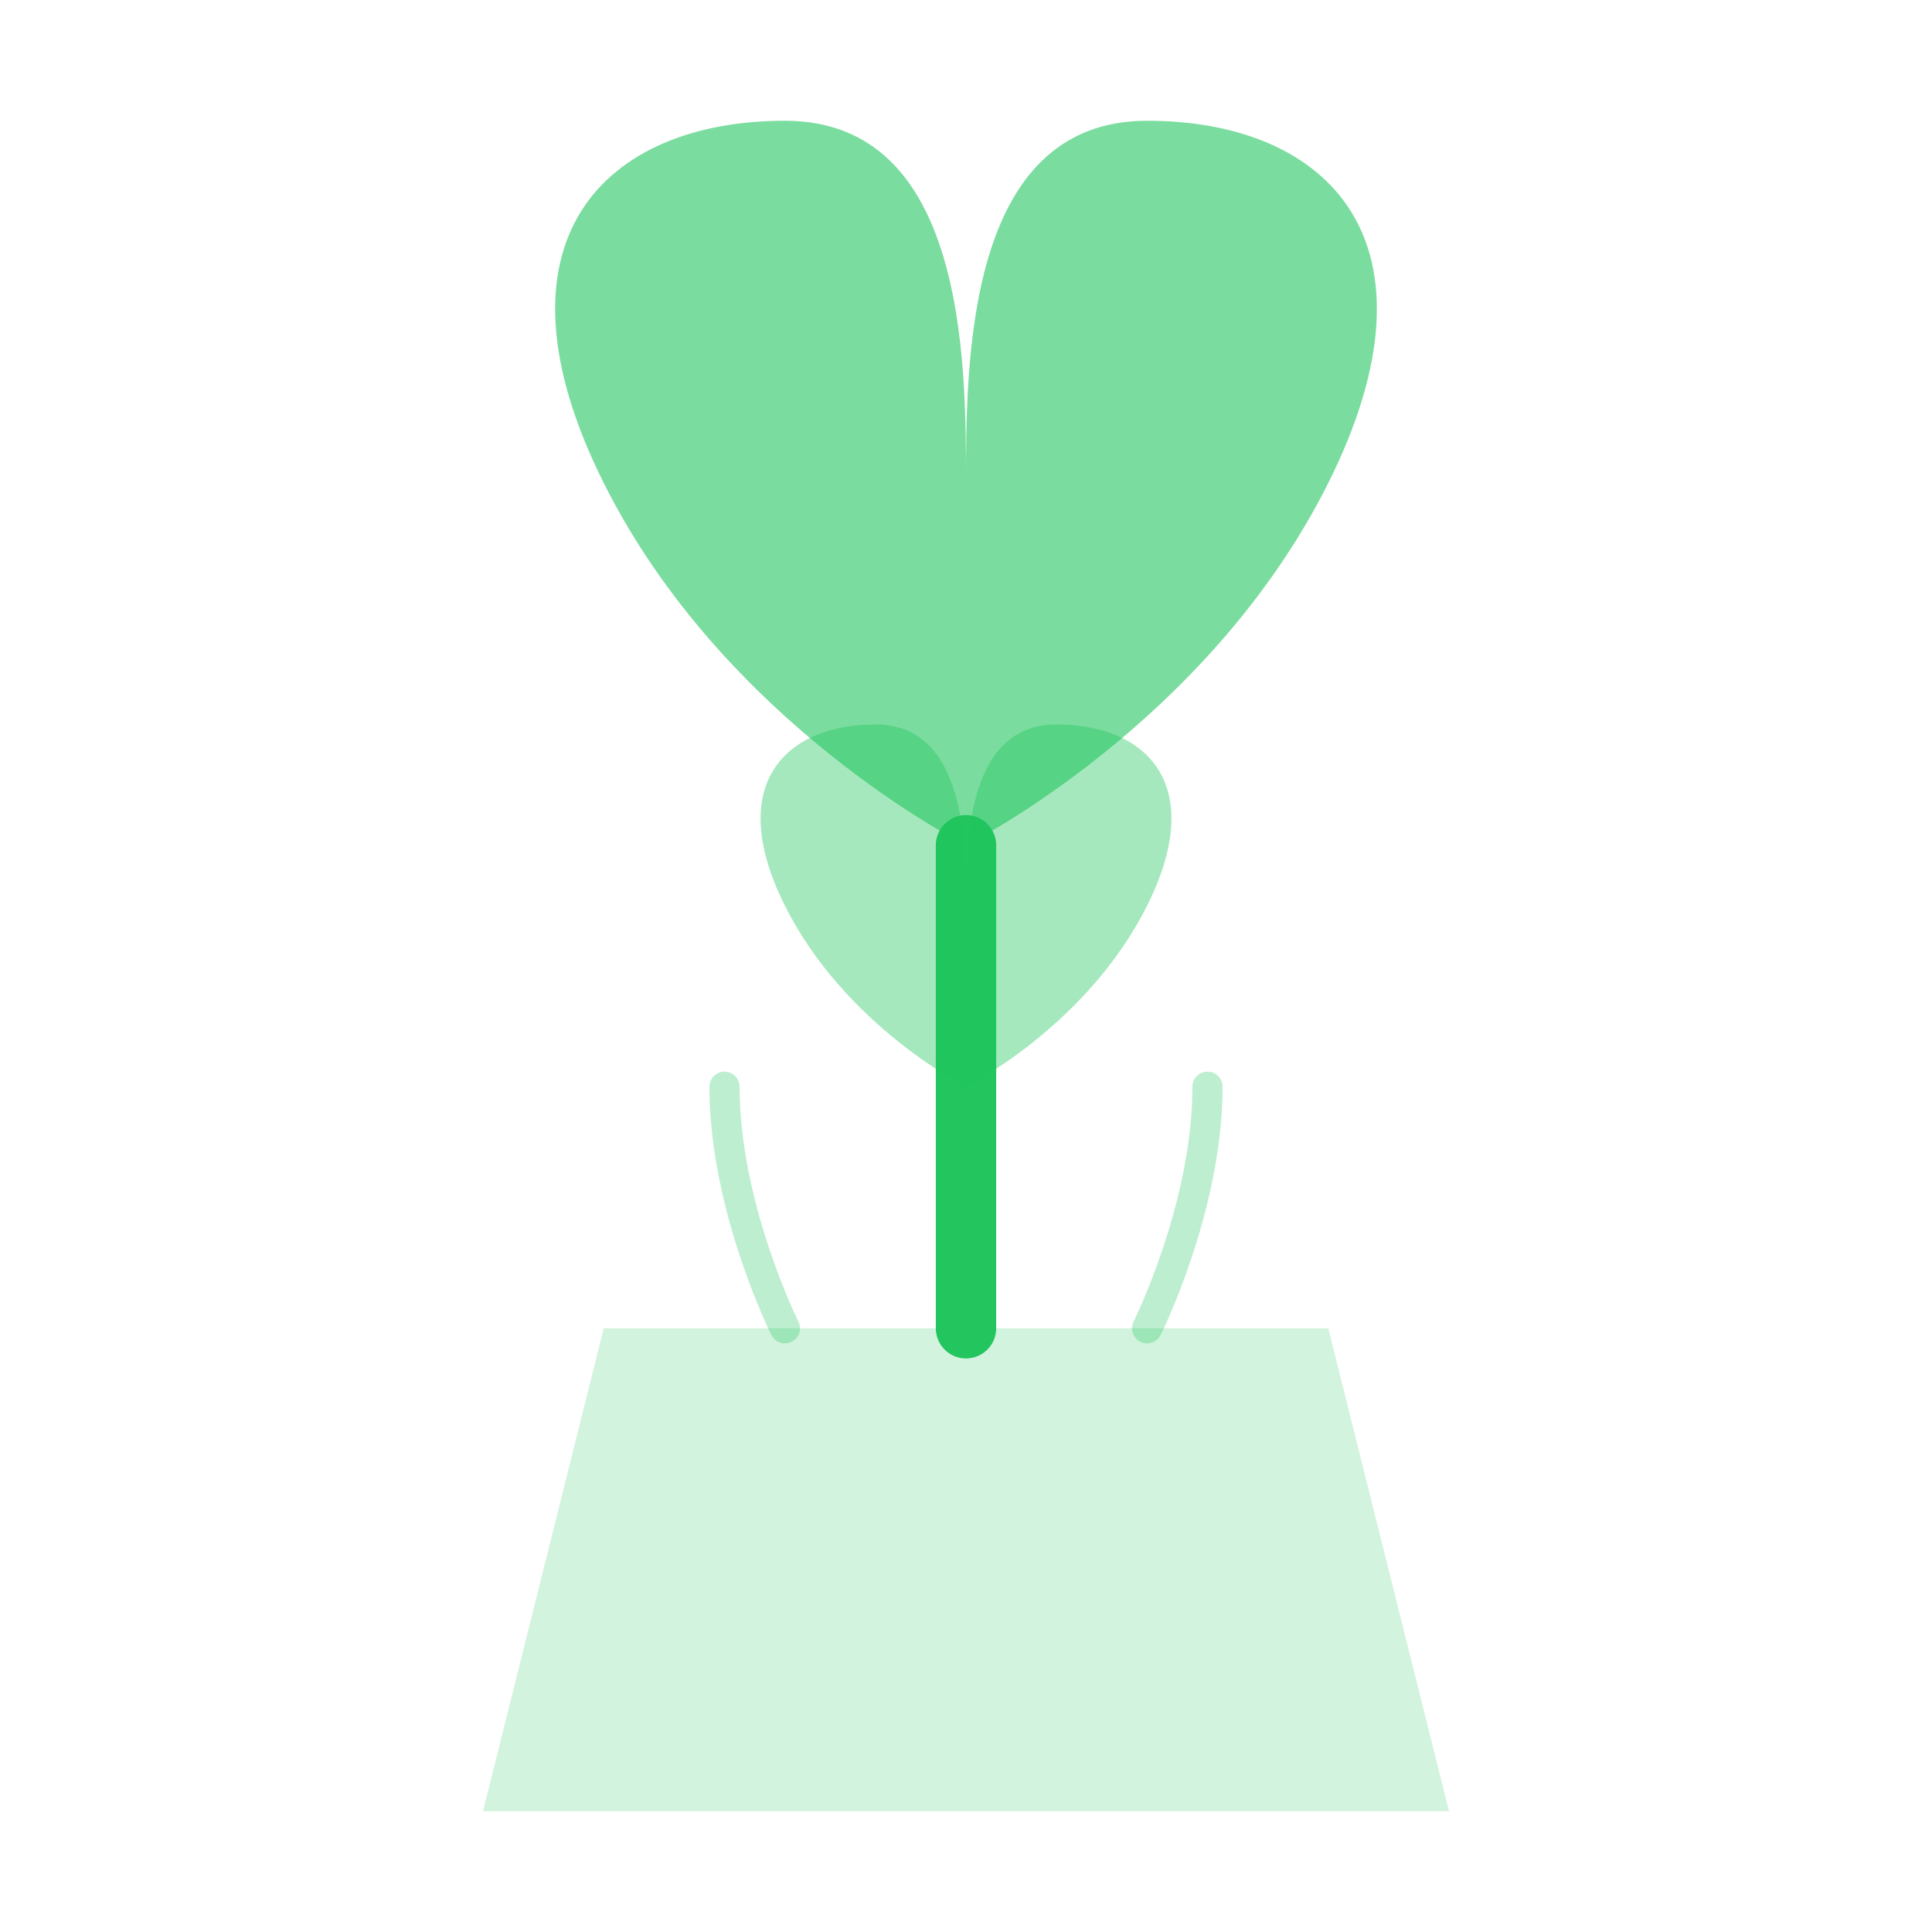 <?xml version="1.0" encoding="UTF-8"?>
<svg width="512" height="512" viewBox="0 0 512 512" fill="none" xmlns="http://www.w3.org/2000/svg">
  <!-- Plant Pot -->
  <path d="M160 352h192l32 128H128l32-128z" fill="#22C55E" fill-opacity="0.2"/>
  
  <!-- Main Stem -->
  <path d="M256 352c0 0 0-64 0-128" stroke="#22C55E" stroke-width="16" stroke-linecap="round"/>
  
  <!-- Leaves -->
  <path d="M256 224c0 0 -64-32 -96-96s0-96 48-96 48 64 48 96" fill="#22C55E" fill-opacity="0.6"/>
  <path d="M256 224c0 0 64-32 96-96s0-96 -48-96 -48 64 -48 96" fill="#22C55E" fill-opacity="0.6"/>
  
  <!-- Small Leaves -->
  <path d="M256 288c0 0 -32-16 -48-48s0-48 24-48 24 32 24 48" fill="#22C55E" fill-opacity="0.4"/>
  <path d="M256 288c0 0 32-16 48-48s0-48 -24-48 -24 32 -24 48" fill="#22C55E" fill-opacity="0.4"/>
  
  <!-- Decorative Lines -->
  <path d="M208 352c0 0 -16-32 -16-64" stroke="#22C55E" stroke-width="8" stroke-linecap="round" stroke-opacity="0.3"/>
  <path d="M304 352c0 0 16-32 16-64" stroke="#22C55E" stroke-width="8" stroke-linecap="round" stroke-opacity="0.3"/>
</svg> 